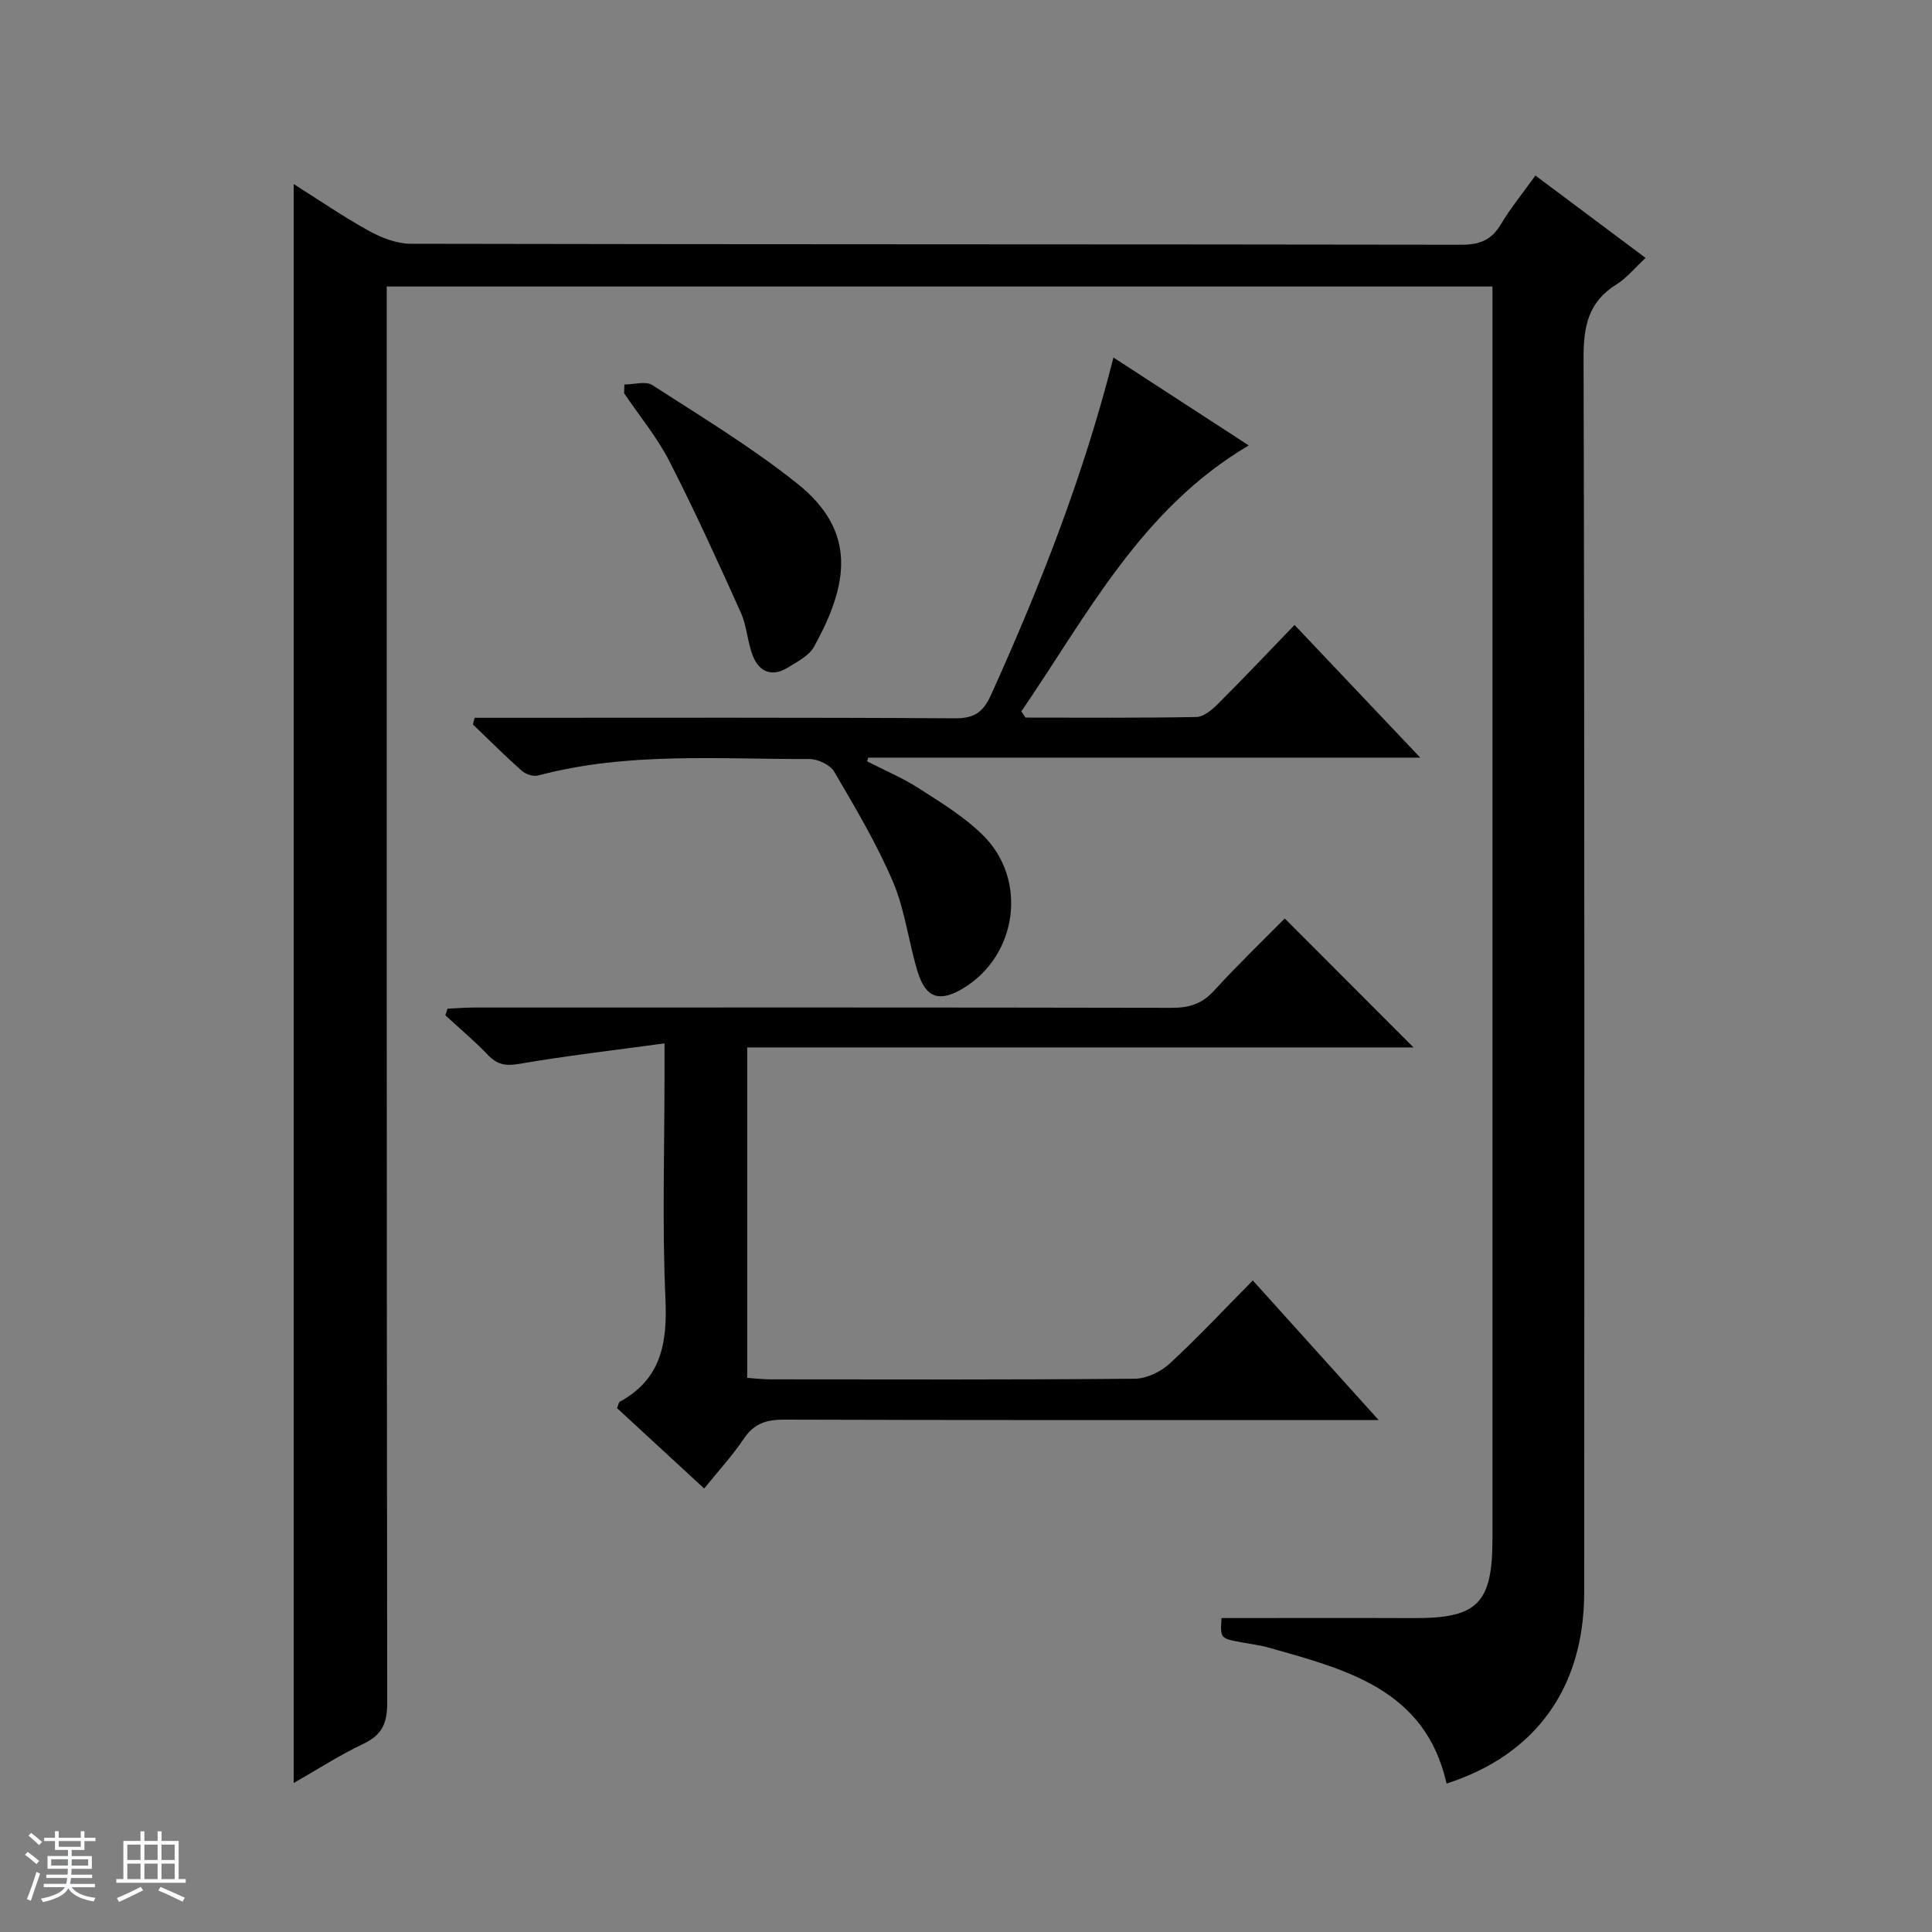 <svg enable-background="new 0 0 400 400" viewBox="0 0 400 400" xmlns="http://www.w3.org/2000/svg"><rect x="0" y="0" width="400" height="400" fill="#808080" stroke="none"/><path d="m5.17 384 .56-.58c.85.61 1.65 1.24 2.4 1.87l-.59.64c-.84-.73-1.63-1.38-2.37-1.93m1.22 9.53-.82-.34c.71-1.76 1.37-3.64 1.98-5.63.24.13.5.25.76.36-.6 1.67-1.24 3.54-1.92 5.61m-.5-13.5.57-.54c.56.44 1.31 1.06 2.26 1.87l-.64.64c-.68-.66-1.41-1.32-2.19-1.97m3.25.46h2.24v-1.36h.77v1.36h4.57v-1.36h.76v1.36h2.28v.69h-2.28v1.84h-2.64v1.26h4.18v2.64h-4.21c0 .45-.02.86-.05 1.21h4.32v.69h-4.38c-.04.34-.1.75-.19 1.22h5.15v.69h-4.82c.87 1.19 2.51 1.92 4.93 2.19-.17.31-.3.57-.37.76-2.77-.49-4.52-1.41-5.26-2.76-.56 1.26-2.3 2.23-5.24 2.9-.12-.24-.26-.48-.43-.72 2.73-.55 4.38-1.34 4.96-2.38h-4.38v-.69h4.65c.1-.38.17-.79.21-1.22h-4.32v-.69h4.4c.03-.34.05-.75.05-1.21h-4.2v-2.64h4.23v-1.26h-2.69v-1.84h-2.24zm1.46 4.46v1.29h3.45c.01-.4.02-.57.01-.53v-.32-.45h-3.46zm1.55-2.59h4.57v-1.19h-4.57zm6.11 2.59h-3.42v.77c-.01.19-.01.37-.02.53h3.44z" fill="#fafbfc"/><path d="m32.63 379.16h.82v1.98h3.54v7.89h1.46v.78h-14.37v-.78h1.46v-7.89h3.54v-1.98h.82v1.98h2.73zm-3.49 11.48.5.73c-1.61.82-3.28 1.63-5 2.41-.13-.27-.28-.55-.44-.82 1.75-.72 3.4-1.49 4.94-2.32m-2.78-5.55h2.73v-3.18h-2.73zm0 3.95h2.73v-3.2h-2.73zm3.54-3.95h2.73v-3.18h-2.73zm0 3.95h2.73v-3.2h-2.73zm7.89 4.68c-1.84-.92-3.51-1.7-5.02-2.32l.45-.73c1.89.8 3.57 1.55 5.04 2.23zm-1.62-11.81h-2.73v3.18h2.73zm-2.73 7.13h2.73v-3.2h-2.73v3.19z" fill="#fafbfc"/><g fill="#000001"><path d="m252.9 335c13.55 0 26.67-.04 39.79.01 13.22.05 16.31-3.01 16.31-16.46 0-84.5 0-169 0-253.5 0-1.81 0-3.61 0-5.73-76.26 0-152.19 0-228.93 0v6.1c0 95.67-.03 191.33.1 287 .01 4.18-.95 6.73-4.86 8.58-5.03 2.39-9.74 5.44-14.51 8.16 0-110.56 0-220.59 0-331.06 5.01 3.16 10.14 6.69 15.56 9.69 2.62 1.45 5.79 2.67 8.71 2.68 72.5.15 145 .08 217.5.2 3.77.01 6.22-.97 8.17-4.23 2.02-3.39 4.55-6.47 7.15-10.1 7.69 5.75 15.11 11.3 22.81 17.06-2.18 2.02-3.9 4.16-6.09 5.53-5.8 3.61-6.77 8.69-6.75 15.2.22 85.17.16 170.33.13 255.5 0 19.75-9.97 33.66-28.49 39.64-4.39-19.48-20.7-23.57-36.64-28.1-1.91-.54-3.91-.79-5.87-1.15-4.35-.81-4.35-.81-4.09-5.02z"/><path d="m127.75 291.54c.31-.74.34-1.2.56-1.32 8.66-4.73 9.88-12.27 9.46-21.42-.69-15.3-.19-30.64-.19-45.97 0-1.79 0-3.58 0-6.81-10.55 1.44-20.38 2.57-30.12 4.25-2.85.49-4.57.12-6.49-1.9-2.75-2.88-5.82-5.45-8.76-8.16.15-.46.29-.91.44-1.37 1.83-.09 3.67-.24 5.5-.24 48.15-.01 96.29-.04 144.44.06 3.59.01 6.26-.8 8.75-3.53 4.81-5.28 9.98-10.24 14.65-14.97 9.04 9.05 17.81 17.83 26.67 26.7-45.65 0-91.65 0-137.96 0v68.41c1.6.11 3.19.31 4.77.31 25.16.02 50.31.1 75.47-.13 2.46-.02 5.4-1.44 7.25-3.15 5.86-5.41 11.32-11.26 17.19-17.2 8.61 9.56 16.93 18.79 26.05 28.9-2.64 0-4.36 0-6.07 0-38.98 0-77.97.05-116.95-.08-3.65-.01-6.25.74-8.38 3.91-2.38 3.54-5.31 6.72-8.24 10.35-6.28-5.81-12.22-11.28-18.04-16.64z"/><path d="m212.33 148.57c11.79 0 23.57.1 35.36-.12 1.52-.03 3.25-1.49 4.47-2.71 5.29-5.28 10.43-10.72 15.86-16.35 8.79 9.28 17.06 18.01 26.03 27.47-38.83 0-76.56 0-114.29 0-.08.26-.15.51-.23.77 3.58 1.84 7.33 3.41 10.7 5.58 4.6 2.95 9.38 5.87 13.24 9.67 9.39 9.23 7.17 24.97-4.04 31.73-4.88 2.94-7.74 2.08-9.43-3.39-1.9-6.17-2.61-12.78-5.12-18.65-3.37-7.9-7.81-15.36-12.16-22.79-.84-1.44-3.42-2.65-5.19-2.64-18.76.08-37.63-1.51-56.11 3.42-1 .27-2.59-.26-3.4-.98-3.47-3.08-6.75-6.37-10.1-9.58.12-.46.23-.93.35-1.39h5.54c31.32 0 62.63-.09 93.95.11 4.01.02 5.84-1.34 7.42-4.85 10.13-22.42 19.12-45.24 25.35-69.85 9.42 6.12 18.55 12.06 28.01 18.2-22.3 13.16-33.44 35.15-47.09 55.07.28.4.58.84.88 1.28z"/><path d="m129.27 79.61c1.96 0 4.41-.77 5.79.12 10.16 6.56 20.58 12.87 30.01 20.39 12.48 9.96 10.55 20.99 3.45 33.8-1.03 1.86-3.43 3.07-5.38 4.28-3.22 2-5.91 1-7.25-2.37-1.15-2.88-1.25-6.19-2.51-9-4.75-10.54-9.53-21.08-14.81-31.37-2.55-4.97-6.21-9.38-9.36-14.05.01-.59.03-1.19.06-1.8z"/></g></svg>